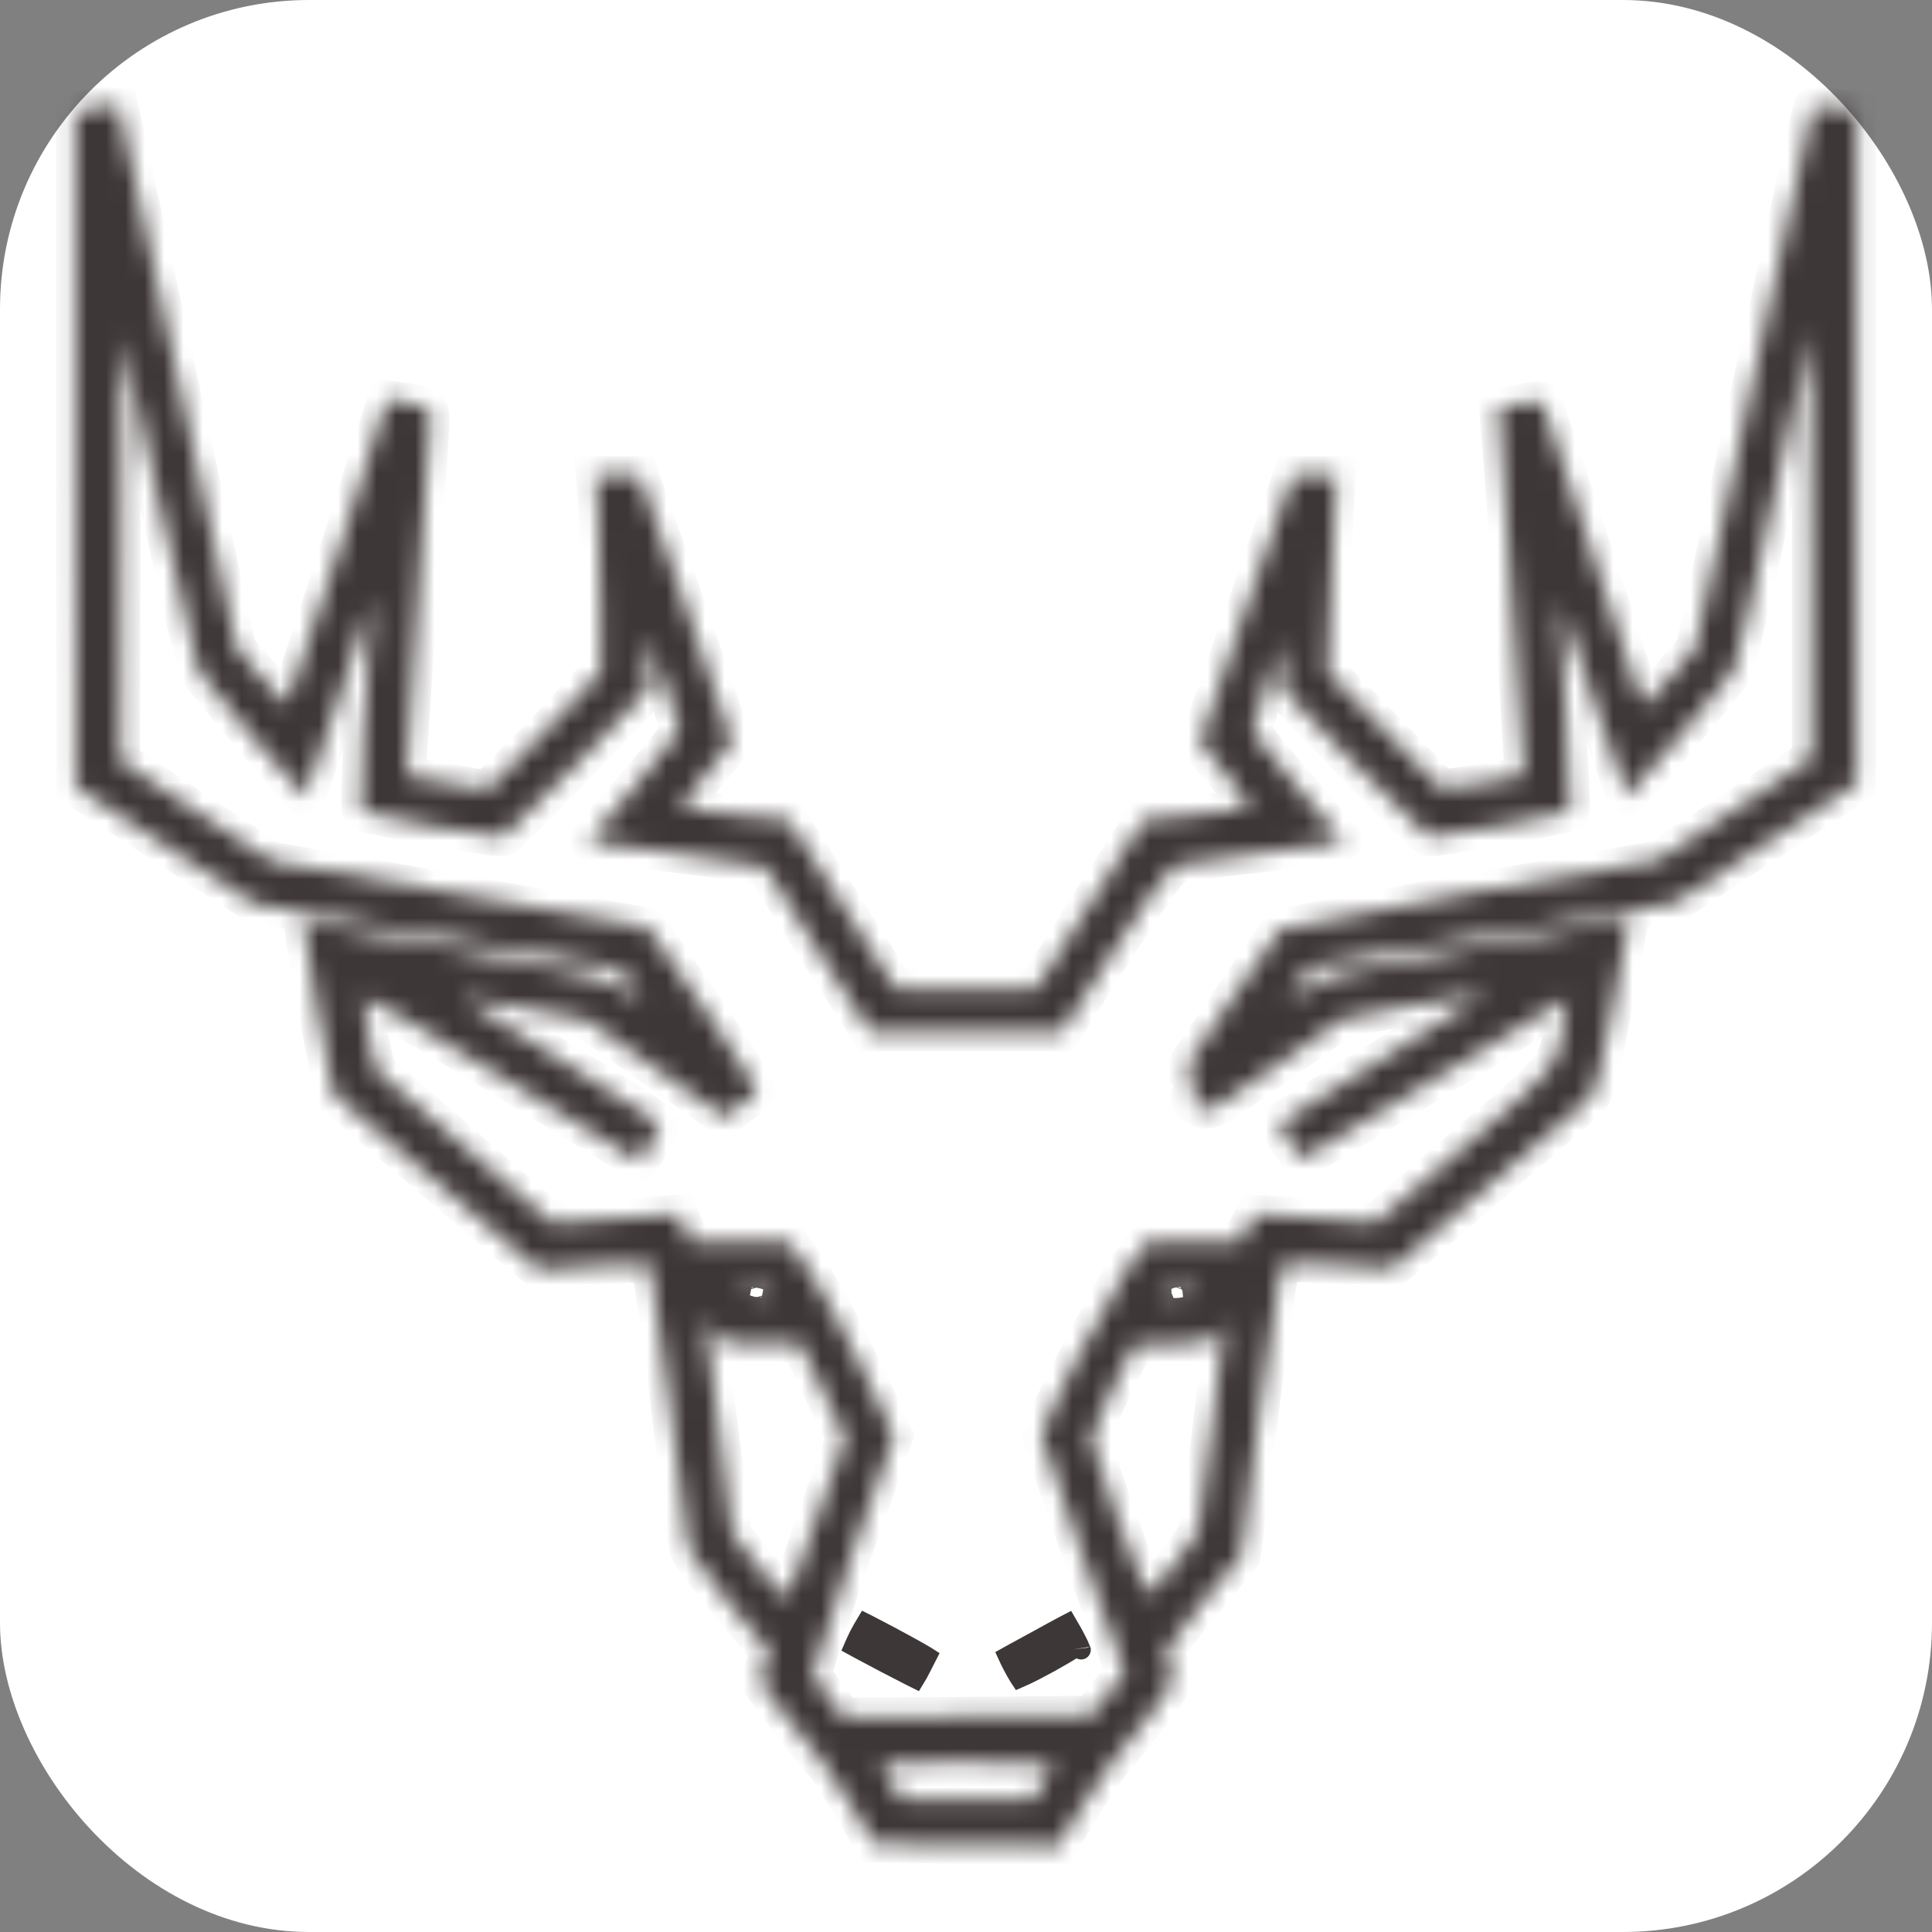 <svg width="100" height="100" viewBox="0 0 100 100" fill="none" xmlns="http://www.w3.org/2000/svg">
<rect x="0" y="0" width="100" height="100" fill="#808080" stroke="none"/>
<rect x="0" width="100" height="100" rx="16" fill="white"/>
<mask id="path-2-inside-1" fill="white">
<path d="M4.531 5.645C4.18 5.703 3.887 5.82 3.906 5.898C3.906 5.996 3.906 13.848 3.906 23.379L3.926 40.723L8.535 43.75L13.164 46.777L22.637 48.457L32.11 50.117L32.793 51.074C33.496 52.051 33.477 52.051 32.129 51.133C31.445 50.684 30.293 50.41 23.574 49.121C19.278 48.301 15.742 47.676 15.703 47.715C15.645 47.773 15.977 49.785 16.426 52.227L17.266 56.621L22.578 61.172L27.891 65.723L30.703 65.508C32.227 65.391 33.555 65.352 33.633 65.41C33.711 65.469 34.18 68.731 34.668 72.656C35.157 76.582 35.606 79.961 35.645 80.176C35.684 80.391 36.66 81.68 37.774 83.027L39.844 85.508L39.571 86.25L39.317 87.012L40.782 88.965C41.582 90.039 42.383 91.035 42.559 91.172C42.735 91.309 43.399 92.324 44.043 93.418L45.235 95.41L50.02 95.469L54.785 95.508L55.86 93.711C56.446 92.715 57.207 91.582 57.539 91.211C57.871 90.84 58.731 89.746 59.473 88.809C60.782 87.09 60.801 87.07 60.567 86.348C60.449 85.938 60.352 85.508 60.352 85.391C60.352 85.293 61.231 84.141 62.305 82.852L64.258 80.488L65.176 73.144C65.684 69.082 66.192 65.664 66.309 65.527C66.465 65.332 67.09 65.312 69.278 65.469L72.051 65.664L76.895 61.504C79.551 59.238 81.934 57.168 82.188 56.934C82.578 56.562 82.774 55.82 83.496 52.031C83.985 49.59 84.336 47.559 84.317 47.539C84.297 47.539 80.742 48.184 76.406 49.023C69.043 50.43 68.496 50.566 67.695 51.133C67.227 51.484 66.778 51.758 66.699 51.758C66.641 51.758 66.856 51.367 67.188 50.879C67.52 50.391 67.852 50 67.93 50C68.008 50 72.246 49.258 77.383 48.359L86.68 46.738L91.387 43.652L96.094 40.566V23.145V5.723L95 5.586C94.395 5.508 93.867 5.488 93.828 5.527C93.789 5.566 92.403 11.895 90.742 19.59L87.735 33.574L86.504 35C85.84 35.781 85.215 36.445 85.137 36.484C85.059 36.523 84.883 36.211 84.766 35.801C84.375 34.355 79.942 20.879 79.824 20.781C79.766 20.723 79.219 20.762 78.633 20.898L77.539 21.113L77.637 22.129C77.832 23.887 78.926 40.098 78.867 40.137C78.731 40.254 74.61 40.898 74.57 40.801C74.531 40.762 73.203 39.395 71.621 37.754L68.731 34.805L68.848 31.816C68.906 30.156 69.004 27.871 69.063 26.699L69.16 24.609H68.028H66.895L64.512 31.426C63.184 35.156 62.11 38.301 62.11 38.398C62.11 38.496 62.735 39.277 63.477 40.137C64.375 41.172 64.746 41.738 64.59 41.816C64.473 41.895 63.184 42.051 61.758 42.188L59.18 42.441L56.407 46.816L53.633 51.172H50H46.367L43.594 46.816L40.821 42.441L38.242 42.188C36.817 42.051 35.528 41.875 35.391 41.816C35.215 41.719 35.567 41.211 36.524 40.117C37.266 39.277 37.891 38.496 37.891 38.398C37.891 38.301 36.817 35.156 35.508 31.406L33.106 24.609H31.953H30.801L30.938 26.211C30.996 27.109 31.055 29.395 31.074 31.309L31.094 34.785L29.532 36.484C28.672 37.422 27.344 38.789 26.582 39.531L25.215 40.879L23.164 40.527L21.094 40.176V39.473C21.094 39.082 21.348 35.078 21.68 30.566C21.992 26.055 22.266 22.09 22.266 21.758C22.266 21.074 22.149 20.996 20.879 20.801L20.02 20.684L17.5 28.613C16.113 32.969 14.922 36.504 14.844 36.484C14.766 36.445 14.16 35.781 13.496 35L12.266 33.574L9.199 19.512L6.153 5.469L5.664 5.488C5.391 5.508 4.883 5.566 4.531 5.645ZM93.75 28.223V39.258L89.805 41.895L85.84 44.512L76.172 46.191C70.86 47.129 66.406 47.988 66.27 48.105C66.153 48.242 64.981 49.922 63.672 51.836L61.289 55.352L61.739 55.684C62.168 56.016 62.188 56.035 61.856 56.406C61.407 56.895 61.426 56.973 62.071 57.305C62.617 57.598 62.657 57.559 66.055 55.156L69.492 52.734L73.145 52.031C75.156 51.66 76.836 51.387 76.875 51.426C76.914 51.465 74.531 52.969 71.582 54.785C68.633 56.582 66.211 58.105 66.211 58.145C66.211 58.398 67.246 59.961 67.422 59.961C67.578 59.961 78.262 53.496 80.645 51.973L81.114 51.68L80.977 52.637C80.625 55.273 80.82 55.039 75.781 59.355L71.192 63.301L70.215 63.203C69.688 63.145 68.281 63.047 67.09 62.969L64.942 62.852L64.57 63.555L64.199 64.258H61.797H59.375L58.399 65.566C57.481 66.816 53.907 73.769 53.907 74.316C53.907 74.473 54.883 77.285 56.055 80.586L58.223 86.582L57.344 87.676L56.485 88.769L50.059 88.828L43.633 88.867L42.91 87.891C42.5 87.344 42.129 86.797 42.071 86.66C42.032 86.523 42.949 83.691 44.121 80.371L46.27 74.316L44.61 70.801C43.692 68.867 42.461 66.602 41.875 65.762L40.801 64.258H38.262H35.723L35.43 63.555L35.137 62.832L33.34 62.969C32.344 63.047 30.879 63.145 30.078 63.203L28.613 63.32L24.024 59.336L19.453 55.371L19.102 53.613C18.907 52.637 18.77 51.738 18.789 51.621C18.828 51.484 21.895 53.242 25.977 55.742L33.106 60.117L33.653 59.238C33.965 58.75 34.16 58.262 34.121 58.125C34.063 58.008 31.738 56.504 28.926 54.805C26.113 53.086 23.848 51.66 23.887 51.641C23.926 51.602 25.391 51.855 27.168 52.188L30.371 52.793L33.946 55.312L37.52 57.832L38.067 57.383C38.379 57.129 38.789 56.836 38.985 56.719C39.317 56.523 39.16 56.211 36.934 52.91C35.586 50.938 34.278 49.023 33.985 48.652L33.457 47.969L23.77 46.27L14.063 44.57L10.156 41.992L6.25 39.395L6.27 28.34C6.27 22.266 6.309 17.363 6.348 17.48C6.387 17.578 7.227 21.406 8.223 25.977C9.199 30.547 10.137 34.492 10.293 34.746C10.742 35.449 15.664 41.211 15.801 41.211C15.879 41.211 16.641 39.043 17.481 36.367C19.16 31.035 19.395 30.488 19.238 31.934C18.926 34.883 18.555 41.875 18.692 41.992C18.907 42.188 25.664 43.418 26.035 43.32C26.172 43.301 27.949 41.543 29.942 39.453L33.594 35.645L33.477 34.277C33.418 33.359 33.438 33.008 33.555 33.203C33.828 33.613 35.157 37.48 35.157 37.832C35.157 37.988 34.102 39.316 32.813 40.781C31.524 42.246 30.469 43.496 30.469 43.555C30.469 43.613 32.52 43.906 35 44.18C37.5 44.473 39.571 44.785 39.61 44.863C39.629 44.941 40.879 46.914 42.344 49.219L45.039 53.418C45.039 53.418 48.063 53.418 50 53.418C51.938 53.418 54.961 53.418 54.961 53.418L57.637 49.219C59.239 46.699 60.489 44.941 60.782 44.805C61.016 44.688 63.106 44.375 65.391 44.141C67.656 43.887 69.531 43.633 69.531 43.555C69.531 43.496 68.477 42.246 67.188 40.781C65.899 39.316 64.844 38.008 64.844 37.871C64.844 37.715 65.176 36.621 65.567 35.449L66.309 33.301L66.367 34.512L66.426 35.723L70.059 39.492C72.07 41.562 73.828 43.301 73.965 43.32C74.297 43.398 81.094 42.168 81.27 42.012C81.348 41.953 81.231 39.609 81.035 36.816C80.82 34.023 80.684 31.562 80.703 31.348C80.742 31.133 81.504 33.262 82.403 36.074C83.32 38.906 84.121 41.211 84.199 41.211C84.336 41.211 89.258 35.43 89.707 34.746C89.864 34.492 90.82 30.43 91.817 25.723C92.832 21.035 93.672 17.188 93.692 17.188C93.731 17.188 93.75 22.148 93.75 28.223ZM39.805 66.953C39.864 67.148 39.707 67.207 39.239 67.148C38.887 67.109 38.574 66.973 38.516 66.836C38.457 66.641 38.614 66.582 39.082 66.641C39.434 66.68 39.746 66.816 39.805 66.953ZM61.602 66.894C61.524 67.07 61.231 67.188 60.801 67.188C60.215 67.188 60.137 67.148 60.352 66.894C60.489 66.738 60.84 66.602 61.153 66.602C61.563 66.602 61.68 66.68 61.602 66.894ZM39.512 69.531H41.426L42.578 71.973L43.75 74.414L42.285 78.555C41.485 80.82 40.801 82.715 40.742 82.754C40.664 82.852 37.891 79.531 37.891 79.336C37.891 79.258 37.578 76.836 37.207 73.926C36.836 71.035 36.524 68.574 36.524 68.457C36.524 68.359 36.778 68.555 37.071 68.906L37.598 69.531H39.512ZM62.754 73.672C62.403 76.504 62.071 79.004 62.012 79.238C61.934 79.609 59.707 82.441 59.395 82.559C59.258 82.617 56.426 74.824 56.465 74.414C56.465 74.258 56.973 73.106 57.578 71.875L58.692 69.629L60.625 69.57C62.403 69.512 62.578 69.473 62.93 69.043C63.145 68.769 63.321 68.555 63.36 68.555C63.379 68.555 63.106 70.859 62.754 73.672ZM54.492 91.328C54.492 91.387 54.258 91.816 53.985 92.305L53.477 93.164H50.078H46.68L46.231 92.422C45.977 92.031 45.703 91.582 45.625 91.445C45.508 91.269 46.446 91.211 49.981 91.211C52.461 91.211 54.492 91.269 54.492 91.328Z"/>
</mask>
<path d="M4.531 5.645C4.18 5.703 3.887 5.82 3.906 5.898C3.906 5.996 3.906 13.848 3.906 23.379L3.926 40.723L8.535 43.75L13.164 46.777L22.637 48.457L32.11 50.117L32.793 51.074C33.496 52.051 33.477 52.051 32.129 51.133C31.445 50.684 30.293 50.41 23.574 49.121C19.278 48.301 15.742 47.676 15.703 47.715C15.645 47.773 15.977 49.785 16.426 52.227L17.266 56.621L22.578 61.172L27.891 65.723L30.703 65.508C32.227 65.391 33.555 65.352 33.633 65.41C33.711 65.469 34.18 68.731 34.668 72.656C35.157 76.582 35.606 79.961 35.645 80.176C35.684 80.391 36.66 81.68 37.774 83.027L39.844 85.508L39.571 86.25L39.317 87.012L40.782 88.965C41.582 90.039 42.383 91.035 42.559 91.172C42.735 91.309 43.399 92.324 44.043 93.418L45.235 95.41L50.02 95.469L54.785 95.508L55.86 93.711C56.446 92.715 57.207 91.582 57.539 91.211C57.871 90.84 58.731 89.746 59.473 88.809C60.782 87.09 60.801 87.07 60.567 86.348C60.449 85.938 60.352 85.508 60.352 85.391C60.352 85.293 61.231 84.141 62.305 82.852L64.258 80.488L65.176 73.144C65.684 69.082 66.192 65.664 66.309 65.527C66.465 65.332 67.09 65.312 69.278 65.469L72.051 65.664L76.895 61.504C79.551 59.238 81.934 57.168 82.188 56.934C82.578 56.562 82.774 55.82 83.496 52.031C83.985 49.59 84.336 47.559 84.317 47.539C84.297 47.539 80.742 48.184 76.406 49.023C69.043 50.43 68.496 50.566 67.695 51.133C67.227 51.484 66.778 51.758 66.699 51.758C66.641 51.758 66.856 51.367 67.188 50.879C67.52 50.391 67.852 50 67.93 50C68.008 50 72.246 49.258 77.383 48.359L86.68 46.738L91.387 43.652L96.094 40.566V23.145V5.723L95 5.586C94.395 5.508 93.867 5.488 93.828 5.527C93.789 5.566 92.403 11.895 90.742 19.59L87.735 33.574L86.504 35C85.84 35.781 85.215 36.445 85.137 36.484C85.059 36.523 84.883 36.211 84.766 35.801C84.375 34.355 79.942 20.879 79.824 20.781C79.766 20.723 79.219 20.762 78.633 20.898L77.539 21.113L77.637 22.129C77.832 23.887 78.926 40.098 78.867 40.137C78.731 40.254 74.61 40.898 74.57 40.801C74.531 40.762 73.203 39.395 71.621 37.754L68.731 34.805L68.848 31.816C68.906 30.156 69.004 27.871 69.063 26.699L69.16 24.609H68.028H66.895L64.512 31.426C63.184 35.156 62.11 38.301 62.11 38.398C62.11 38.496 62.735 39.277 63.477 40.137C64.375 41.172 64.746 41.738 64.59 41.816C64.473 41.895 63.184 42.051 61.758 42.188L59.18 42.441L56.407 46.816L53.633 51.172H50H46.367L43.594 46.816L40.821 42.441L38.242 42.188C36.817 42.051 35.528 41.875 35.391 41.816C35.215 41.719 35.567 41.211 36.524 40.117C37.266 39.277 37.891 38.496 37.891 38.398C37.891 38.301 36.817 35.156 35.508 31.406L33.106 24.609H31.953H30.801L30.938 26.211C30.996 27.109 31.055 29.395 31.074 31.309L31.094 34.785L29.532 36.484C28.672 37.422 27.344 38.789 26.582 39.531L25.215 40.879L23.164 40.527L21.094 40.176V39.473C21.094 39.082 21.348 35.078 21.68 30.566C21.992 26.055 22.266 22.09 22.266 21.758C22.266 21.074 22.149 20.996 20.879 20.801L20.02 20.684L17.5 28.613C16.113 32.969 14.922 36.504 14.844 36.484C14.766 36.445 14.16 35.781 13.496 35L12.266 33.574L9.199 19.512L6.153 5.469L5.664 5.488C5.391 5.508 4.883 5.566 4.531 5.645ZM93.75 28.223V39.258L89.805 41.895L85.84 44.512L76.172 46.191C70.86 47.129 66.406 47.988 66.27 48.105C66.153 48.242 64.981 49.922 63.672 51.836L61.289 55.352L61.739 55.684C62.168 56.016 62.188 56.035 61.856 56.406C61.407 56.895 61.426 56.973 62.071 57.305C62.617 57.598 62.657 57.559 66.055 55.156L69.492 52.734L73.145 52.031C75.156 51.66 76.836 51.387 76.875 51.426C76.914 51.465 74.531 52.969 71.582 54.785C68.633 56.582 66.211 58.105 66.211 58.145C66.211 58.398 67.246 59.961 67.422 59.961C67.578 59.961 78.262 53.496 80.645 51.973L81.114 51.68L80.977 52.637C80.625 55.273 80.82 55.039 75.781 59.355L71.192 63.301L70.215 63.203C69.688 63.145 68.281 63.047 67.09 62.969L64.942 62.852L64.57 63.555L64.199 64.258H61.797H59.375L58.399 65.566C57.481 66.816 53.907 73.769 53.907 74.316C53.907 74.473 54.883 77.285 56.055 80.586L58.223 86.582L57.344 87.676L56.485 88.769L50.059 88.828L43.633 88.867L42.91 87.891C42.5 87.344 42.129 86.797 42.071 86.66C42.032 86.523 42.949 83.691 44.121 80.371L46.27 74.316L44.61 70.801C43.692 68.867 42.461 66.602 41.875 65.762L40.801 64.258H38.262H35.723L35.43 63.555L35.137 62.832L33.34 62.969C32.344 63.047 30.879 63.145 30.078 63.203L28.613 63.32L24.024 59.336L19.453 55.371L19.102 53.613C18.907 52.637 18.77 51.738 18.789 51.621C18.828 51.484 21.895 53.242 25.977 55.742L33.106 60.117L33.653 59.238C33.965 58.75 34.16 58.262 34.121 58.125C34.063 58.008 31.738 56.504 28.926 54.805C26.113 53.086 23.848 51.66 23.887 51.641C23.926 51.602 25.391 51.855 27.168 52.188L30.371 52.793L33.946 55.312L37.52 57.832L38.067 57.383C38.379 57.129 38.789 56.836 38.985 56.719C39.317 56.523 39.16 56.211 36.934 52.91C35.586 50.938 34.278 49.023 33.985 48.652L33.457 47.969L23.77 46.27L14.063 44.57L10.156 41.992L6.25 39.395L6.27 28.34C6.27 22.266 6.309 17.363 6.348 17.48C6.387 17.578 7.227 21.406 8.223 25.977C9.199 30.547 10.137 34.492 10.293 34.746C10.742 35.449 15.664 41.211 15.801 41.211C15.879 41.211 16.641 39.043 17.481 36.367C19.16 31.035 19.395 30.488 19.238 31.934C18.926 34.883 18.555 41.875 18.692 41.992C18.907 42.188 25.664 43.418 26.035 43.32C26.172 43.301 27.949 41.543 29.942 39.453L33.594 35.645L33.477 34.277C33.418 33.359 33.438 33.008 33.555 33.203C33.828 33.613 35.157 37.48 35.157 37.832C35.157 37.988 34.102 39.316 32.813 40.781C31.524 42.246 30.469 43.496 30.469 43.555C30.469 43.613 32.52 43.906 35 44.18C37.5 44.473 39.571 44.785 39.61 44.863C39.629 44.941 40.879 46.914 42.344 49.219L45.039 53.418C45.039 53.418 48.063 53.418 50 53.418C51.938 53.418 54.961 53.418 54.961 53.418L57.637 49.219C59.239 46.699 60.489 44.941 60.782 44.805C61.016 44.688 63.106 44.375 65.391 44.141C67.656 43.887 69.531 43.633 69.531 43.555C69.531 43.496 68.477 42.246 67.188 40.781C65.899 39.316 64.844 38.008 64.844 37.871C64.844 37.715 65.176 36.621 65.567 35.449L66.309 33.301L66.367 34.512L66.426 35.723L70.059 39.492C72.07 41.562 73.828 43.301 73.965 43.32C74.297 43.398 81.094 42.168 81.27 42.012C81.348 41.953 81.231 39.609 81.035 36.816C80.82 34.023 80.684 31.562 80.703 31.348C80.742 31.133 81.504 33.262 82.403 36.074C83.32 38.906 84.121 41.211 84.199 41.211C84.336 41.211 89.258 35.43 89.707 34.746C89.864 34.492 90.82 30.43 91.817 25.723C92.832 21.035 93.672 17.188 93.692 17.188C93.731 17.188 93.75 22.148 93.75 28.223ZM39.805 66.953C39.864 67.148 39.707 67.207 39.239 67.148C38.887 67.109 38.574 66.973 38.516 66.836C38.457 66.641 38.614 66.582 39.082 66.641C39.434 66.68 39.746 66.816 39.805 66.953ZM61.602 66.894C61.524 67.07 61.231 67.188 60.801 67.188C60.215 67.188 60.137 67.148 60.352 66.894C60.489 66.738 60.84 66.602 61.153 66.602C61.563 66.602 61.68 66.68 61.602 66.894ZM39.512 69.531H41.426L42.578 71.973L43.75 74.414L42.285 78.555C41.485 80.82 40.801 82.715 40.742 82.754C40.664 82.852 37.891 79.531 37.891 79.336C37.891 79.258 37.578 76.836 37.207 73.926C36.836 71.035 36.524 68.574 36.524 68.457C36.524 68.359 36.778 68.555 37.071 68.906L37.598 69.531H39.512ZM62.754 73.672C62.403 76.504 62.071 79.004 62.012 79.238C61.934 79.609 59.707 82.441 59.395 82.559C59.258 82.617 56.426 74.824 56.465 74.414C56.465 74.258 56.973 73.106 57.578 71.875L58.692 69.629L60.625 69.57C62.403 69.512 62.578 69.473 62.93 69.043C63.145 68.769 63.321 68.555 63.36 68.555C63.379 68.555 63.106 70.859 62.754 73.672ZM54.492 91.328C54.492 91.387 54.258 91.816 53.985 92.305L53.477 93.164H50.078H46.68L46.231 92.422C45.977 92.031 45.703 91.582 45.625 91.445C45.508 91.269 46.446 91.211 49.981 91.211C52.461 91.211 54.492 91.269 54.492 91.328Z" fill="#3E3737" stroke="#3E3737" stroke-width="2" mask="url(#path-2-inside-1)"/>
<path d="M47.697 86.3L47.697 86.3L47.699 86.296L47.981 85.744L47.937 85.716C47.591 85.502 46.744 85.037 45.957 84.619C45.566 84.411 45.195 84.218 44.918 84.077C44.879 84.058 44.842 84.039 44.808 84.022C44.711 84.183 44.592 84.392 44.468 84.624C44.356 84.847 44.26 85.053 44.19 85.216C44.281 85.266 44.387 85.324 44.505 85.387C44.871 85.585 45.346 85.836 45.818 86.083C46.291 86.33 46.76 86.573 47.116 86.753C47.213 86.802 47.3 86.846 47.377 86.884C47.471 86.732 47.583 86.529 47.697 86.3Z" fill="#3E3737" stroke="#3E3737"/>
<path d="M53.759 84.851L53.759 84.851L53.753 84.854C53.247 85.127 52.775 85.385 52.422 85.579C52.325 85.633 52.238 85.681 52.161 85.724C52.224 85.863 52.306 86.03 52.396 86.201C52.512 86.422 52.635 86.641 52.74 86.809C52.75 86.825 52.759 86.84 52.769 86.855C52.848 86.821 52.943 86.779 53.052 86.727C53.411 86.559 53.878 86.316 54.344 86.059C54.809 85.802 55.265 85.536 55.6 85.322C55.699 85.259 55.784 85.203 55.854 85.154C55.852 85.149 55.849 85.144 55.847 85.14C55.762 84.964 55.646 84.74 55.526 84.519C55.431 84.346 55.335 84.178 55.253 84.039C55.197 84.068 55.137 84.1 55.072 84.135C54.73 84.317 54.264 84.569 53.759 84.851ZM55.957 85.391C55.957 85.39 55.957 85.389 55.957 85.388C55.959 85.396 55.959 85.397 55.957 85.391Z" fill="#3E3737" stroke="#3E3737"/>
</svg>

